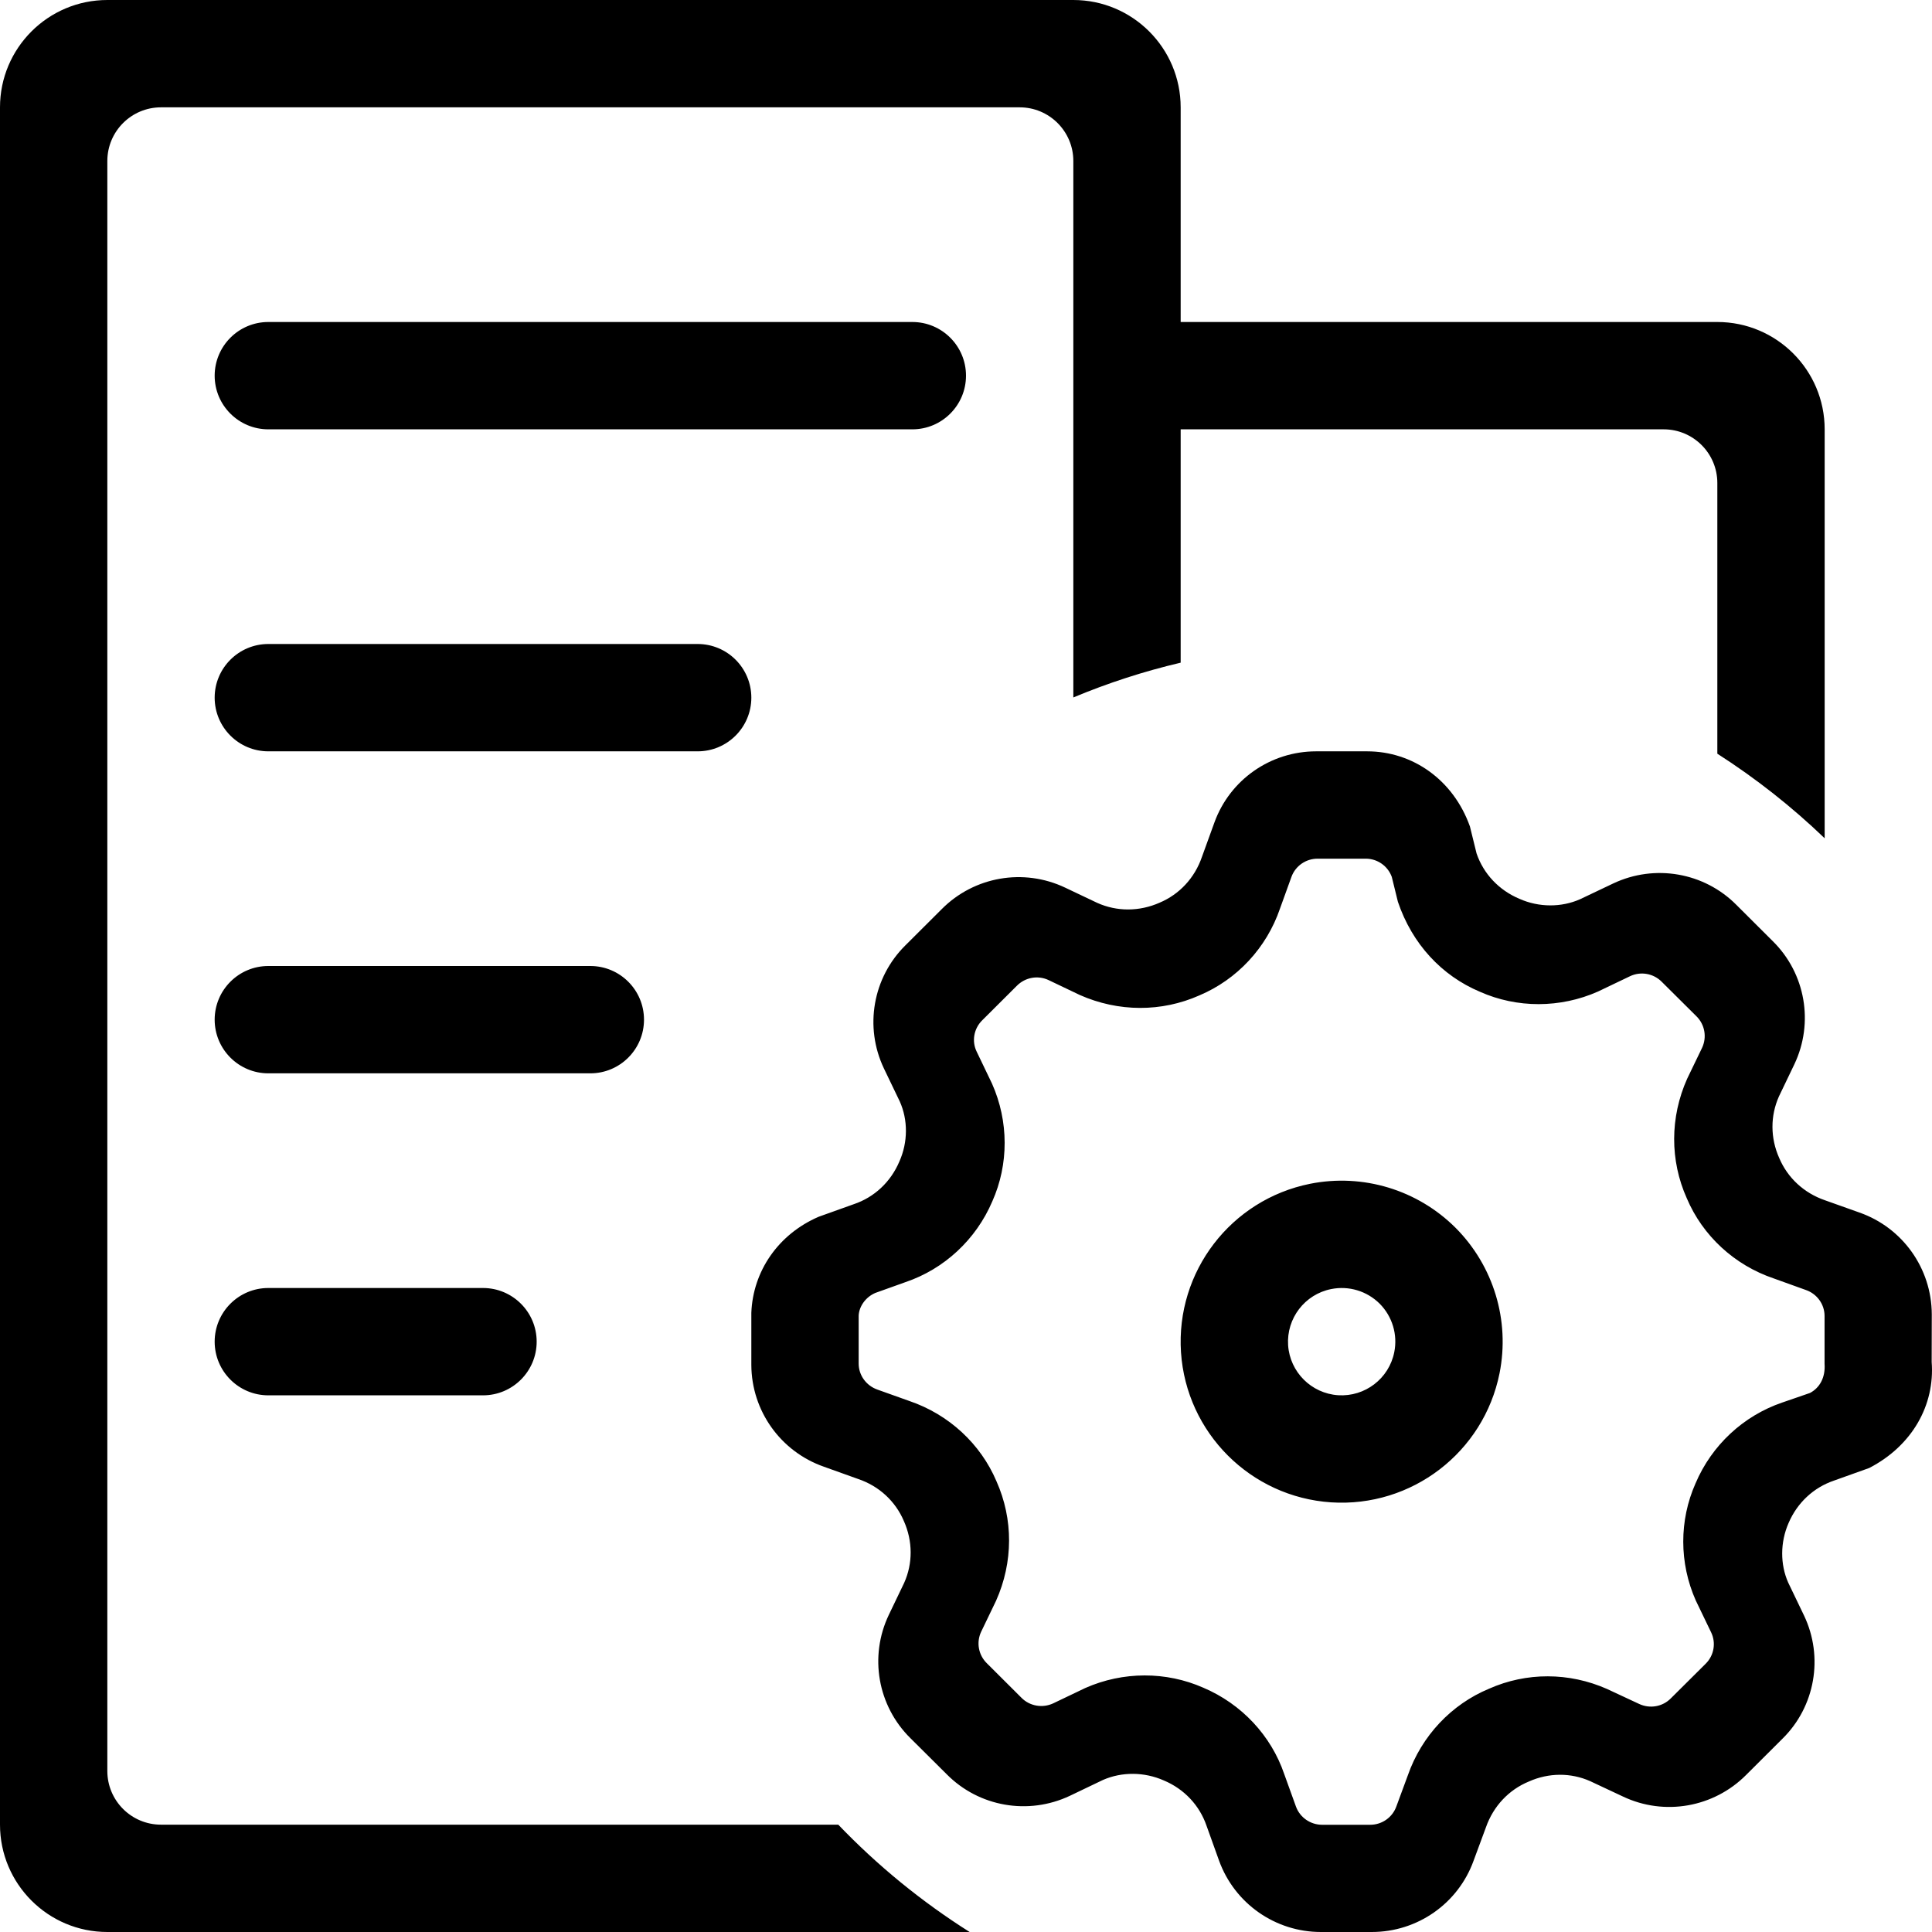 <?xml version="1.0" encoding="UTF-8"?>
<svg width="18px" height="18px" viewBox="0 0 18 18" version="1.1" xmlns="http://www.w3.org/2000/svg" xmlns:xlink="http://www.w3.org/1999/xlink">
    <!-- Generator: Sketch 52.4 (67378) - http://www.bohemiancoding.com/sketch -->
    <title>management</title>
    <desc>Created with Sketch.</desc>
    <defs>
        <path d="M9.034,18 L1,18 C0.448,18 6.76353751e-17,17.552 0,17 L0,1 C-6.76353751e-17,0.448 0.448,1.01453063e-16 1,0 L10,0 C10.552,-1.01453063e-16 11,0.448 11,1 L11,3 L16,3 C16.552,3 17,3.448 17,4 L17,7.81 C16.694,7.516 16.359,7.252 16,7.022 L16,4.5 C16,4.224 15.776,4 15.5,4 L11,4 L11,6.174 C10.655,6.255 10.321,6.364 10,6.498 L10,1.5 C10,1.224 9.776,1 9.5,1 L1.5,1 C1.224,1 1,1.224 1,1.5 L1,16.5 C1,16.776 1.224,17 1.5,17 L7.81,17 C8.175,17.381 8.586,17.717 9.034,18 Z M2.5,3 L8.5,3 C8.776,3 9,3.224 9,3.5 C9,3.776 8.776,4 8.5,4 L2.5,4 C2.224,4 2,3.776 2,3.5 C2,3.224 2.224,3 2.5,3 Z M2.5,6 L6.5,6 C6.776,6 7,6.224 7,6.5 C7,6.776 6.776,7 6.5,7 L2.5,7 C2.224,7 2,6.776 2,6.5 C2,6.224 2.224,6 2.5,6 Z M2.5,9 L5.5,9 C5.776,9 6,9.224 6,9.5 C6,9.776 5.776,10 5.5,10 L2.5,10 C2.224,10 2,9.776 2,9.5 C2,9.224 2.224,9 2.5,9 Z M2.5,12 L4.5,12 C4.776,12 5,12.224 5,12.5 C5,12.776 4.776,13 4.5,13 L2.5,13 C2.224,13 2,12.776 2,12.5 C2,12.224 2.224,12 2.5,12 Z M17.998,12.244 L17.997,12.689 C18.028,13.089 17.817,13.469 17.415,13.677 L17.088,13.794 C16.898,13.858 16.745,14 16.664,14.189 C16.585,14.369 16.585,14.575 16.66,14.744 L16.808,15.052 C16.992,15.439 16.911,15.9 16.607,16.199 L16.269,16.536 C15.967,16.84 15.507,16.921 15.121,16.738 L14.814,16.594 C14.635,16.515 14.43,16.515 14.244,16.598 C14.057,16.675 13.913,16.828 13.844,17.025 L13.729,17.336 C13.585,17.735 13.206,18 12.781,18 L12.306,18 C11.882,18 11.503,17.735 11.358,17.336 L11.241,17.01 C11.176,16.821 11.034,16.668 10.843,16.588 C10.66,16.507 10.451,16.507 10.277,16.583 L9.968,16.731 C9.581,16.914 9.121,16.834 8.821,16.531 L8.482,16.194 C8.177,15.893 8.096,15.433 8.281,15.045 L8.424,14.747 C8.505,14.566 8.505,14.359 8.421,14.171 C8.343,13.987 8.19,13.845 7.994,13.779 L7.676,13.665 C7.273,13.524 7.002,13.145 7,12.717 L7,12.231 C7.015,11.844 7.25,11.499 7.628,11.336 L7.955,11.219 C8.145,11.155 8.298,11.013 8.379,10.822 C8.46,10.641 8.46,10.434 8.383,10.262 L8.235,9.954 C8.051,9.567 8.132,9.107 8.436,8.807 L8.774,8.47 C9.076,8.166 9.536,8.086 9.924,8.27 L10.223,8.412 C10.406,8.494 10.615,8.494 10.804,8.41 C10.989,8.332 11.131,8.179 11.198,7.984 L11.314,7.664 C11.458,7.265 11.837,7 12.262,7 L12.737,7 C13.161,7 13.54,7.265 13.695,7.7 L13.757,7.952 C13.822,8.141 13.964,8.293 14.156,8.374 C14.338,8.455 14.547,8.455 14.721,8.378 L15.03,8.231 C15.417,8.048 15.877,8.128 16.177,8.43 L16.516,8.768 C16.821,9.068 16.902,9.529 16.717,9.917 L16.574,10.215 C16.493,10.396 16.493,10.603 16.577,10.79 C16.655,10.974 16.808,11.116 17.004,11.183 L17.324,11.297 C17.726,11.438 17.996,11.817 17.998,12.244 Z M16.826,12.019 L16.526,11.911 C16.159,11.787 15.863,11.513 15.715,11.163 C15.558,10.812 15.558,10.41 15.719,10.05 L15.858,9.762 C15.904,9.663 15.884,9.546 15.805,9.468 L15.482,9.147 C15.405,9.069 15.286,9.048 15.187,9.095 L14.888,9.238 C14.536,9.394 14.134,9.394 13.788,9.24 C13.432,9.09 13.157,8.795 13.024,8.402 L12.967,8.17 C12.93,8.068 12.833,8 12.724,8 L12.276,8 C12.166,8 12.069,8.068 12.032,8.17 L11.925,8.466 C11.8,8.831 11.525,9.126 11.174,9.274 C10.823,9.43 10.421,9.43 10.06,9.27 L9.771,9.132 C9.671,9.084 9.552,9.105 9.473,9.185 L9.151,9.506 C9.073,9.583 9.052,9.7 9.099,9.797 L9.242,10.095 C9.399,10.447 9.399,10.848 9.245,11.193 C9.093,11.549 8.797,11.823 8.437,11.945 L8.155,12.046 C8.064,12.085 8.003,12.173 8,12.259 L8,12.704 C8,12.813 8.07,12.91 8.176,12.947 L8.473,13.053 C8.84,13.178 9.136,13.452 9.284,13.801 C9.441,14.153 9.441,14.554 9.28,14.914 L9.141,15.203 C9.095,15.301 9.115,15.418 9.194,15.496 L9.517,15.818 C9.594,15.896 9.713,15.916 9.812,15.87 L10.111,15.727 C10.463,15.571 10.865,15.571 11.211,15.724 C11.567,15.875 11.843,16.17 11.965,16.529 L12.074,16.831 C12.111,16.933 12.209,17.001 12.318,17.001 L12.766,17.001 C12.875,17.001 12.973,16.933 13.01,16.829 L13.117,16.539 C13.245,16.173 13.522,15.879 13.874,15.733 C14.221,15.579 14.618,15.579 14.973,15.736 L15.271,15.875 C15.371,15.922 15.49,15.902 15.568,15.822 L15.891,15.501 C15.969,15.424 15.989,15.307 15.943,15.21 L15.799,14.911 C15.644,14.562 15.644,14.164 15.797,13.82 C15.948,13.464 16.244,13.19 16.605,13.067 L16.863,12.978 C16.954,12.93 17.008,12.834 16.999,12.706 L16.999,12.26 C16.999,12.152 16.929,12.055 16.826,12.019 Z M12.401,13.997 C11.651,13.947 11.053,13.349 11.003,12.599 C10.954,11.848 11.468,11.177 12.206,11.029 C12.698,10.931 13.206,11.085 13.561,11.439 C13.915,11.794 14.069,12.302 13.971,12.794 C13.823,13.532 13.152,14.046 12.401,13.997 Z M12.467,12.999 C12.717,13.015 12.941,12.844 12.99,12.598 C13.023,12.434 12.972,12.265 12.854,12.146 C12.735,12.028 12.566,11.977 12.402,12.01 C12.156,12.059 11.985,12.283 12.001,12.533 C12.018,12.783 12.217,12.982 12.467,12.999 Z" id="path-1"></path>
    </defs>
    <g id="management" stroke="none" stroke-width="1" fill="none" fill-rule="evenodd">
        <mask id="mask-2" fill="white">
            <use xlink:href="#path-1"></use>
        </mask>
        <use id="Combined-Shape" fill="#000000" xlink:href="#path-1"></use>
    </g>
</svg>